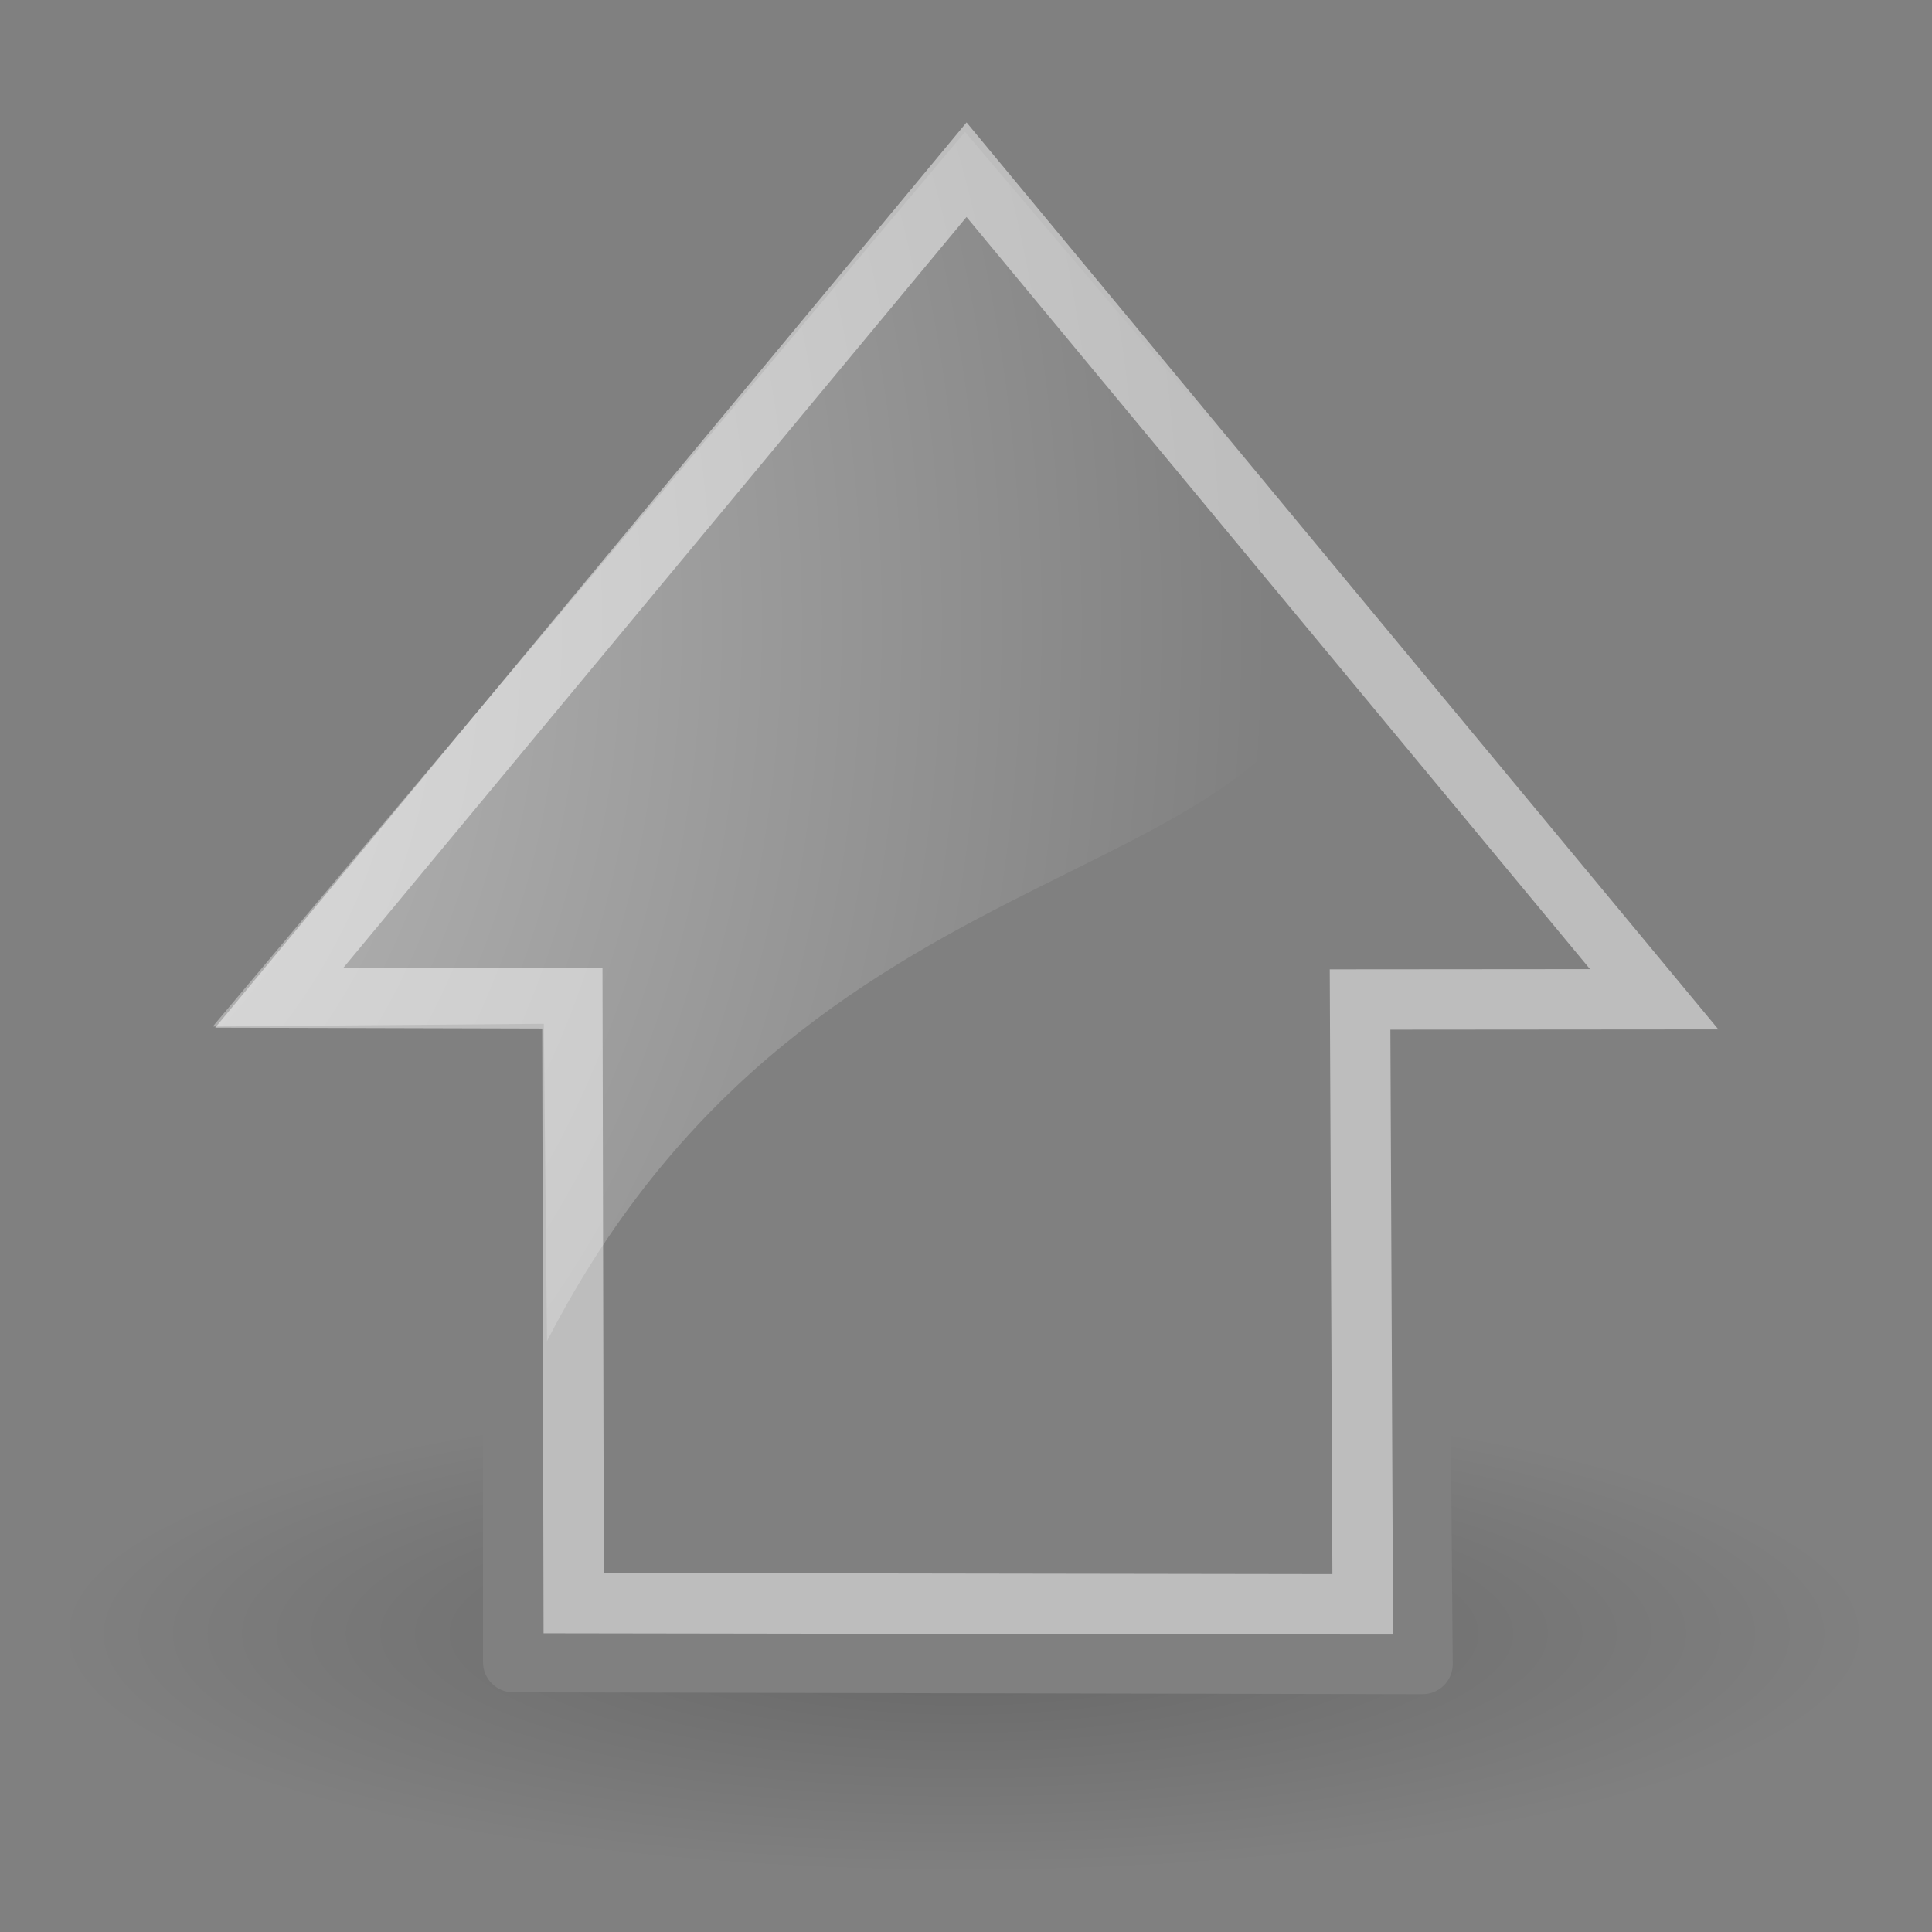 <?xml version="1.0" encoding="UTF-8" standalone="no"?>
<!-- Created with Inkscape (http://www.inkscape.org/) -->
<svg id="svg11300" xmlns:rdf="http://www.w3.org/1999/02/22-rdf-syntax-ns#" xmlns="http://www.w3.org/2000/svg" height="32" width="32" version="1.0" xmlns:cc="http://web.resource.org/cc/" xmlns:xlink="http://www.w3.org/1999/xlink" xmlns:dc="http://purl.org/dc/elements/1.1/">
 <rect width="100%" height="100%" fill="#808080" stroke="none"/>
 <defs id="defs3">
  <radialGradient id="radialGradient1444" gradientUnits="userSpaceOnUse" cy="36.421" cx="24.837" gradientTransform="matrix(.957 0 0 .252 -7.801 17.882)" r="15.645">
   <stop id="stop8664" offset="0"/>
   <stop id="stop8666" style="stop-opacity:0" offset="1"/>
  </radialGradient>
  <radialGradient id="radialGradient2916" gradientUnits="userSpaceOnUse" cy=".4" cx="24.538" gradientTransform="matrix(0 -1.639 1.248 0 -.789 50.52)" r="17.171">
   <stop id="stop8652" style="stop-color:#fff" offset="0"/>
   <stop id="stop8654" style="stop-color:#fff;stop-opacity:0" offset="1"/>
  </radialGradient>
 </defs>
 <g id="layer1">
  <path id="path8660" style="opacity:.205;color:#000000;fill-rule:evenodd;fill:url(#radialGradient1444)" d="m8 23.719c-4.199 0.698-7 1.94-7 3.343 0 2.176 6.701 3.938 14.969 3.938 8.268 0 15-1.762 15-3.938 0-1.393-2.787-2.611-6.938-3.312l0.031 3.812c0 0.277-0.223 0.5-0.5 0.5l-15.062-0.031c-0.276 0-0.5-0.224-0.5-0.5v-3.812z"/>
  <path id="path8658" style="opacity:.481;color:#000000;stroke:#fff;stroke-miterlimit:10;fill:none" d="m22.57 26.573l-13.068-0.02-0.022-10.016-4.853-0.013 11.382-13.713 11.39 13.74-4.872 0.004 0.044 10.018z"/>
  <path id="path2878" style="opacity:.508;color:#000000;fill-rule:evenodd;fill:url(#radialGradient2916)" d="m3.524 17.002l5.483-0.045 0.053 5.256c4.531-8.812 12.811-7.085 13.293-12.518 0-0.001-6.369-7.51-6.369-7.51l-12.46 14.817z"/>
 </g>
</svg>
